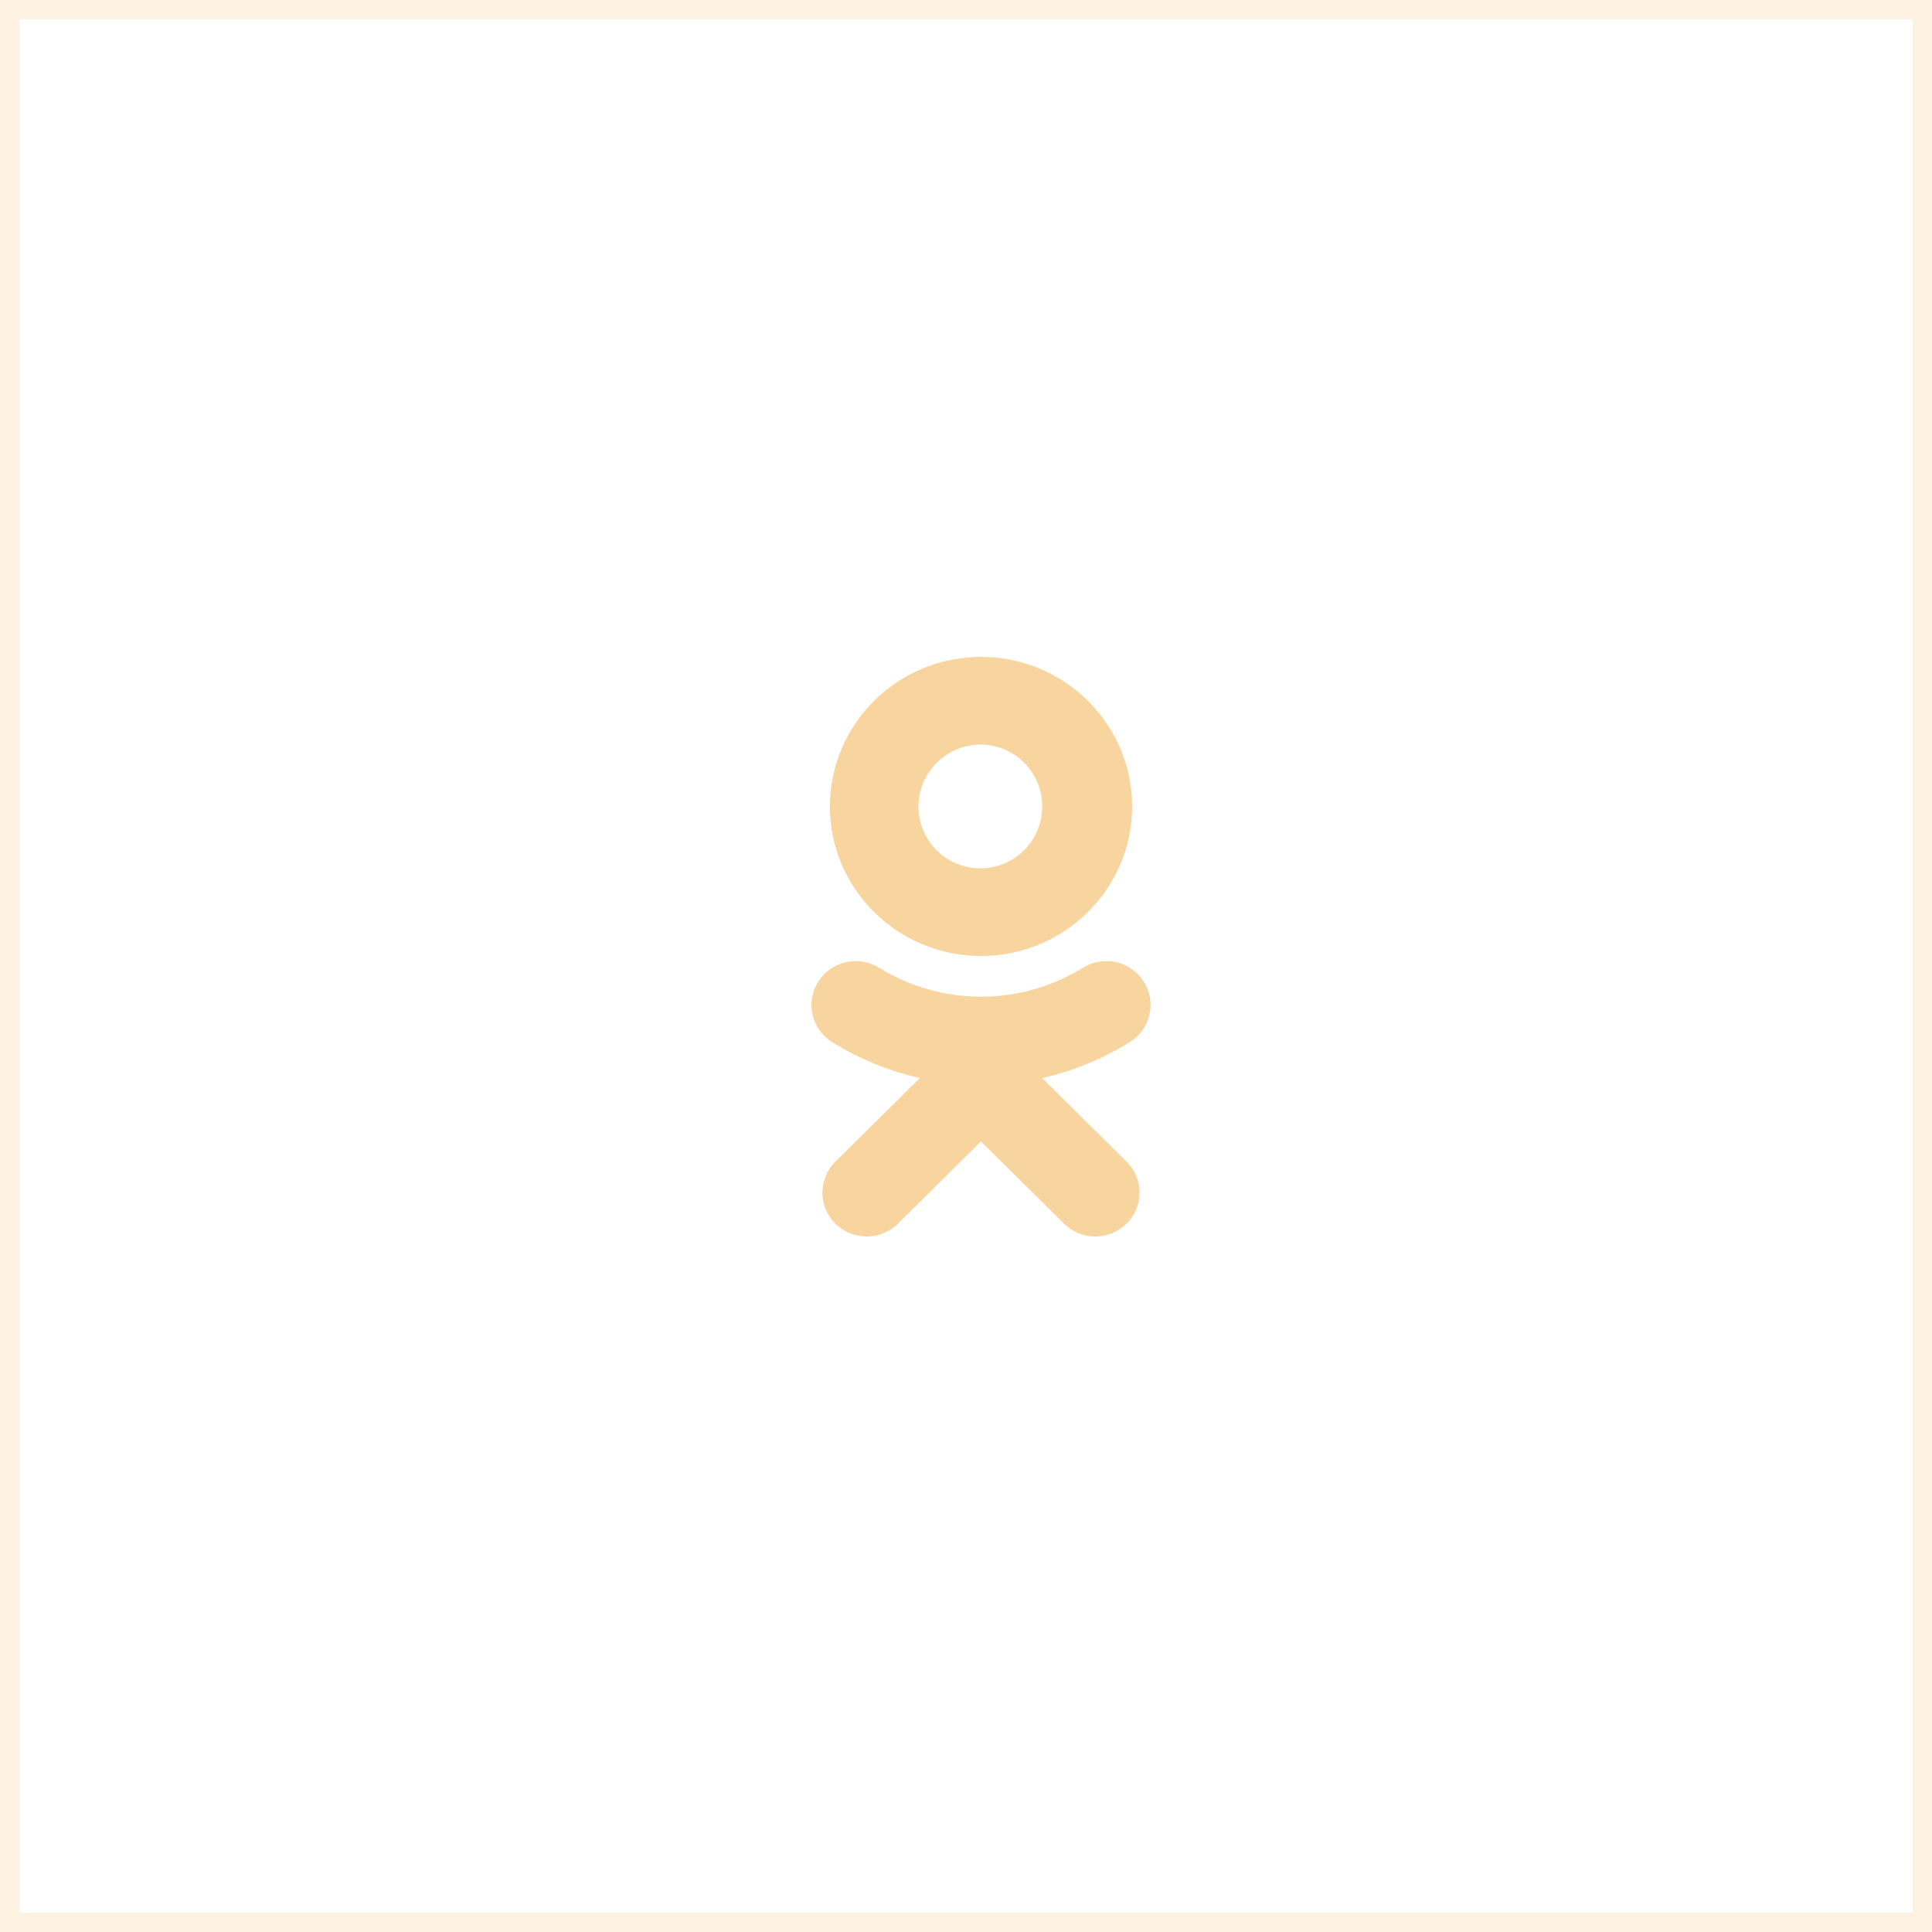 <svg width="50" height="50" viewBox="0 0 50 50" fill="none" xmlns="http://www.w3.org/2000/svg">
<rect x="0.25" y="0.25" width="49.5" height="49.5" stroke="#F8D49E" stroke-opacity="0.3" stroke-width="0.5"/>
<path fill-rule="evenodd" clip-rule="evenodd" d="M25.388 24.741C27.545 24.741 29.299 23.005 29.299 20.872C29.299 18.736 27.545 17 25.388 17C23.231 17 21.478 18.736 21.478 20.872C21.478 23.005 23.232 24.741 25.388 24.741ZM25.388 19.269C25.704 19.272 26.012 19.369 26.274 19.547C26.535 19.725 26.738 19.976 26.857 20.27C26.975 20.562 27.005 20.884 26.941 21.194C26.877 21.504 26.723 21.788 26.499 22.01C26.274 22.232 25.988 22.383 25.678 22.444C25.368 22.505 25.046 22.472 24.754 22.35C24.463 22.228 24.213 22.023 24.038 21.76C23.863 21.497 23.769 21.188 23.769 20.872C23.771 20.444 23.943 20.036 24.247 19.735C24.55 19.435 24.961 19.267 25.388 19.269ZM26.97 27.9C27.774 27.718 28.541 27.404 29.241 26.968C29.368 26.89 29.478 26.787 29.565 26.666C29.652 26.544 29.714 26.407 29.747 26.262C29.781 26.116 29.785 25.965 29.76 25.818C29.735 25.671 29.68 25.53 29.6 25.404C29.437 25.149 29.179 24.968 28.884 24.901C28.588 24.835 28.278 24.887 28.021 25.047C27.23 25.536 26.318 25.795 25.388 25.795C24.458 25.795 23.547 25.536 22.756 25.047C22.498 24.887 22.188 24.834 21.892 24.901C21.597 24.968 21.339 25.149 21.176 25.404C21.096 25.53 21.042 25.671 21.016 25.818C20.991 25.965 20.995 26.116 21.029 26.261C21.062 26.407 21.124 26.544 21.211 26.666C21.297 26.787 21.408 26.89 21.535 26.968C22.234 27.403 23.002 27.718 23.806 27.9L21.619 30.064C21.513 30.168 21.429 30.293 21.371 30.431C21.314 30.569 21.284 30.716 21.284 30.866C21.284 31.015 21.314 31.163 21.371 31.3C21.429 31.438 21.513 31.563 21.619 31.668C21.835 31.881 22.126 32 22.43 32C22.733 32 23.024 31.881 23.24 31.668L25.387 29.541L27.537 31.668C27.753 31.88 28.044 32 28.346 32C28.649 32 28.94 31.88 29.156 31.668C29.263 31.563 29.347 31.438 29.405 31.3C29.463 31.163 29.492 31.015 29.492 30.866C29.492 30.716 29.463 30.568 29.405 30.431C29.347 30.293 29.263 30.168 29.156 30.064L26.97 27.9Z" fill="#F8D49E"/>
</svg>
